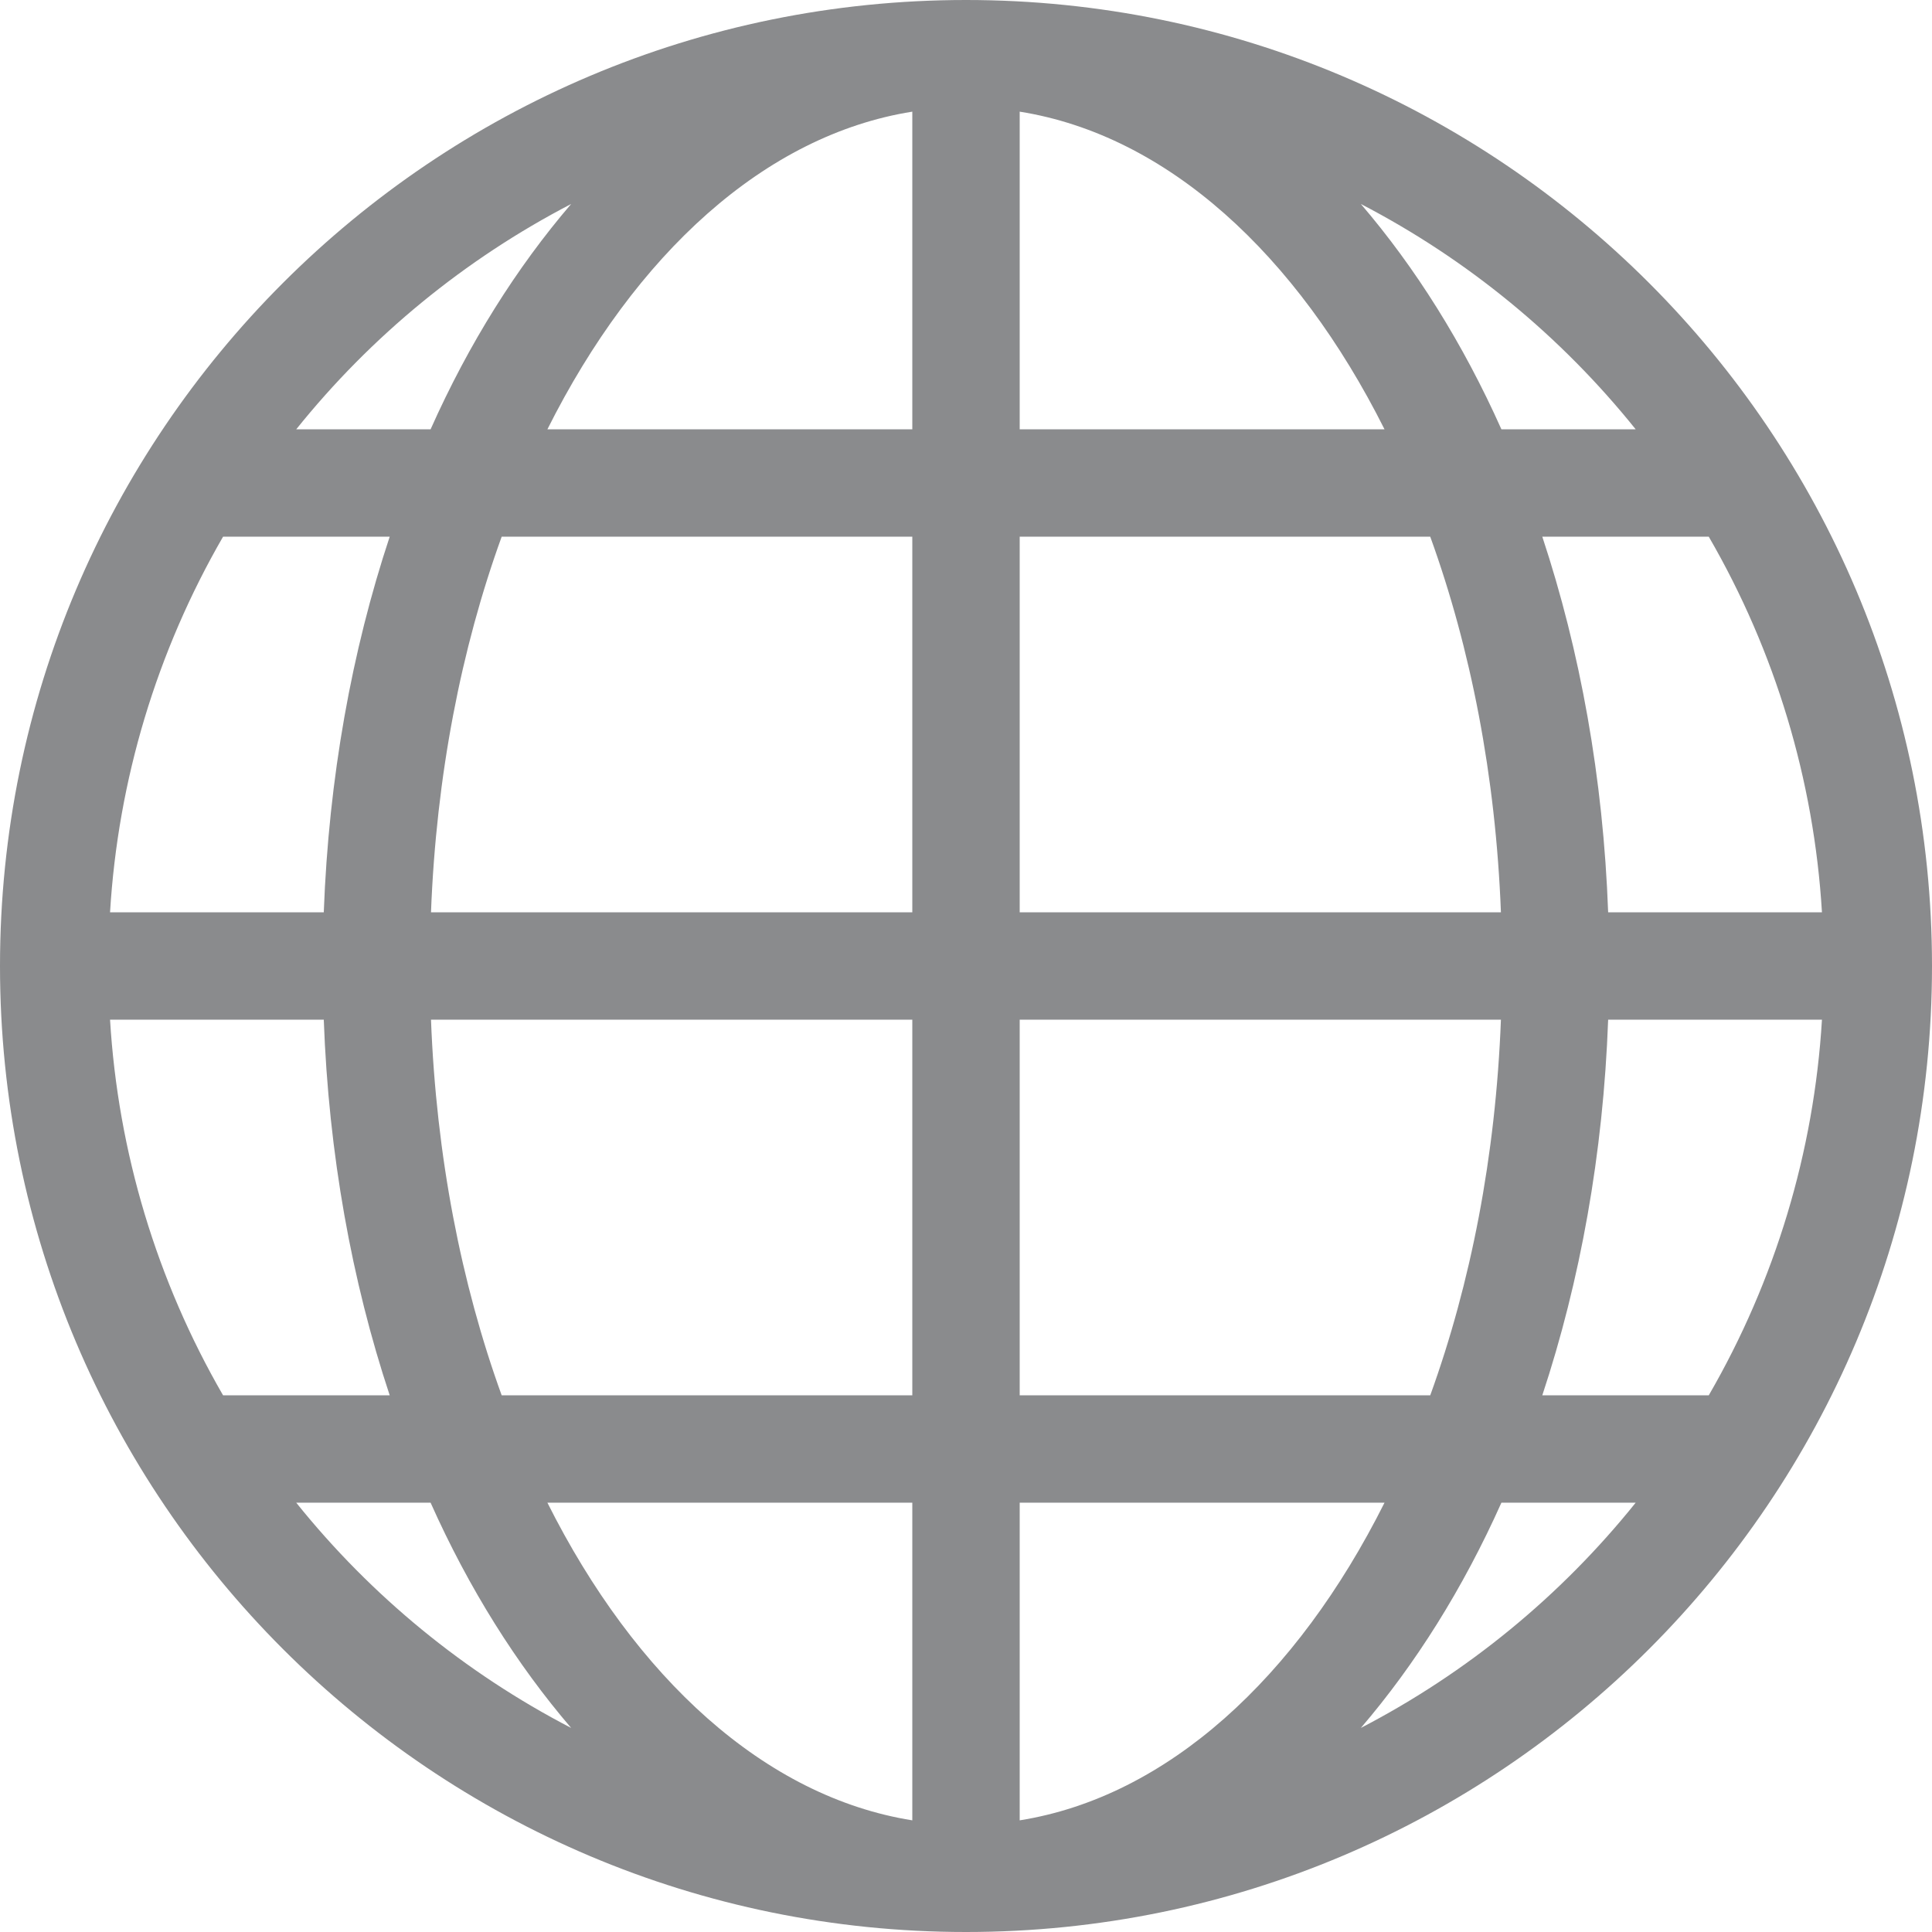 <svg width="24" height="24" viewBox="0 0 24 24" fill="none" xmlns="http://www.w3.org/2000/svg">
<path d="M16.905 21.465C17.581 20.676 18.173 19.736 18.651 18.667H20.319C19.388 19.827 18.225 20.78 16.905 21.465ZM3.68 18.667H5.349C5.826 19.736 6.419 20.676 7.095 21.465C5.774 20.78 4.611 19.827 3.68 18.667ZM7.095 2.534C6.419 3.323 5.826 4.263 5.349 5.333H3.68C4.611 4.173 5.774 3.22 7.095 2.534ZM20.319 5.333H18.651C18.173 4.263 17.581 3.323 16.905 2.534C18.225 3.219 19.388 4.173 20.319 5.333ZM19.977 11.333C19.916 9.663 19.629 8.086 19.159 6.667H21.227C22.053 8.092 22.534 9.69 22.633 11.333H19.977ZM19.977 12.667H22.633C22.534 14.31 22.052 15.908 21.227 17.333H19.159C19.629 15.914 19.916 14.337 19.977 12.667ZM12.667 17.333V12.667H18.645C18.58 14.361 18.27 15.945 17.767 17.333H12.667ZM12.667 22.613V18.667H17.199C16.109 20.842 14.498 22.321 12.667 22.613ZM11.333 18.667V22.613C9.502 22.321 7.891 20.842 6.8 18.667H11.333ZM5.354 12.667H11.333V17.333H6.232C5.729 15.945 5.419 14.361 5.354 12.667ZM4.022 11.333H1.367C1.466 9.69 1.947 8.092 2.771 6.667H4.841C4.37 8.086 4.084 9.663 4.022 11.333ZM11.333 6.667V11.333H5.354C5.419 9.639 5.729 8.055 6.232 6.667H11.333ZM11.333 1.387V5.333H6.8C7.891 3.157 9.502 1.678 11.333 1.387ZM17.767 6.667C18.27 8.055 18.58 9.639 18.645 11.333H12.667V6.667H17.767ZM12.667 5.333V1.387C14.498 1.678 16.108 3.157 17.199 5.333H12.667ZM1.367 12.667H4.022C4.083 14.337 4.37 15.914 4.841 17.333H2.771C1.947 15.908 1.466 14.31 1.367 12.667ZM12 0C5.373 0 0 5.373 0 12C0 18.627 5.373 24 12 24C18.627 24 24 18.627 24 12C24 5.373 18.627 0 12 0Z" fill="#8A8B8D"/>
</svg>
